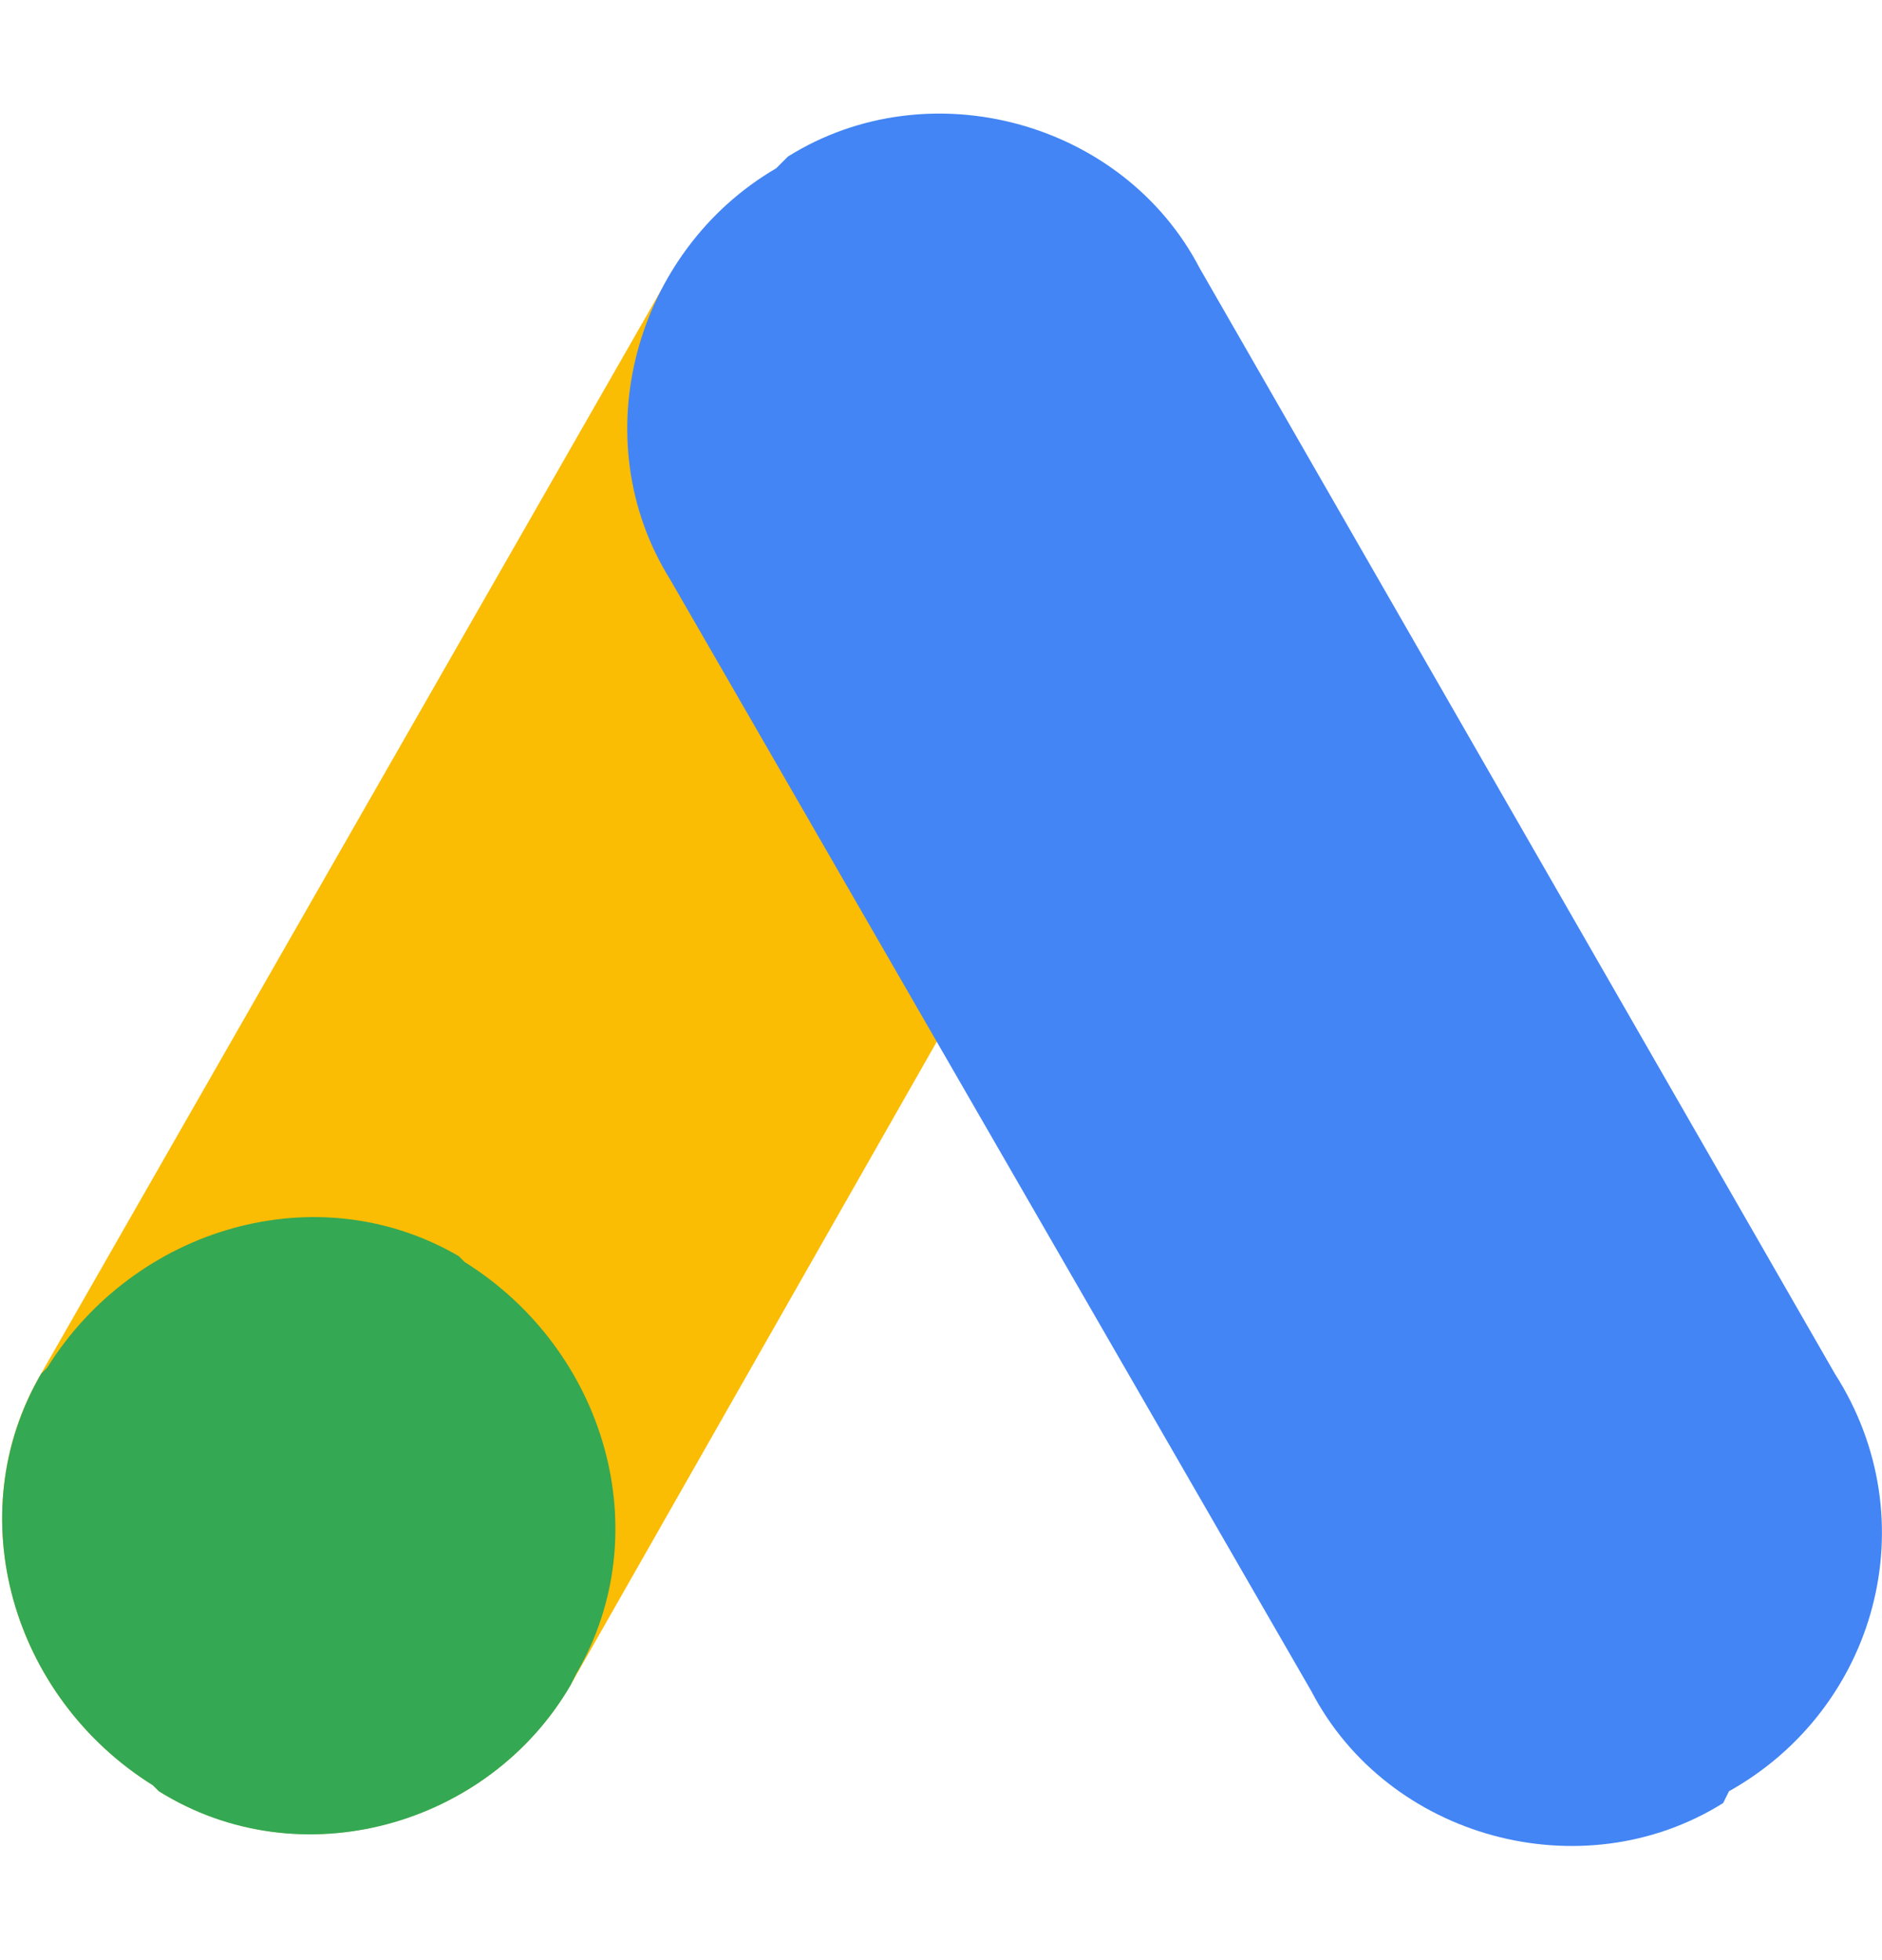 <svg width="24" height="25" viewBox="0 0 24 25" fill="none" xmlns="http://www.w3.org/2000/svg">
<path d="M2.025 22.843L1.95 22.768C0.15 21.643 -0.525 19.318 0.525 17.518L8.55 3.493C9.675 1.693 12 1.018 13.8 2.068L13.875 2.143C15.675 3.268 16.35 5.593 15.3 7.393L7.275 21.493C6.225 23.293 3.825 23.968 2.025 22.843Z" fill="#FBBC04"/>
<path d="M22.049 22.846L21.974 22.997C20.174 24.122 17.699 23.447 16.724 21.572L8.549 7.396C7.424 5.596 8.099 3.196 9.899 2.146L10.049 1.996C11.849 0.871 14.324 1.546 15.299 3.421L23.399 17.521C24.599 19.396 23.924 21.797 22.049 22.846Z" fill="#4385F5"/>
<path d="M2.025 22.846L1.95 22.771C0.15 21.646 -0.525 19.321 0.525 17.521L0.6 17.446C1.725 15.646 4.05 14.971 5.85 16.021L5.925 16.096C7.725 17.221 8.4 19.546 7.35 21.346L7.275 21.496C6.225 23.296 3.825 23.971 2.025 22.846Z" fill="#34A853"/>
</svg>
